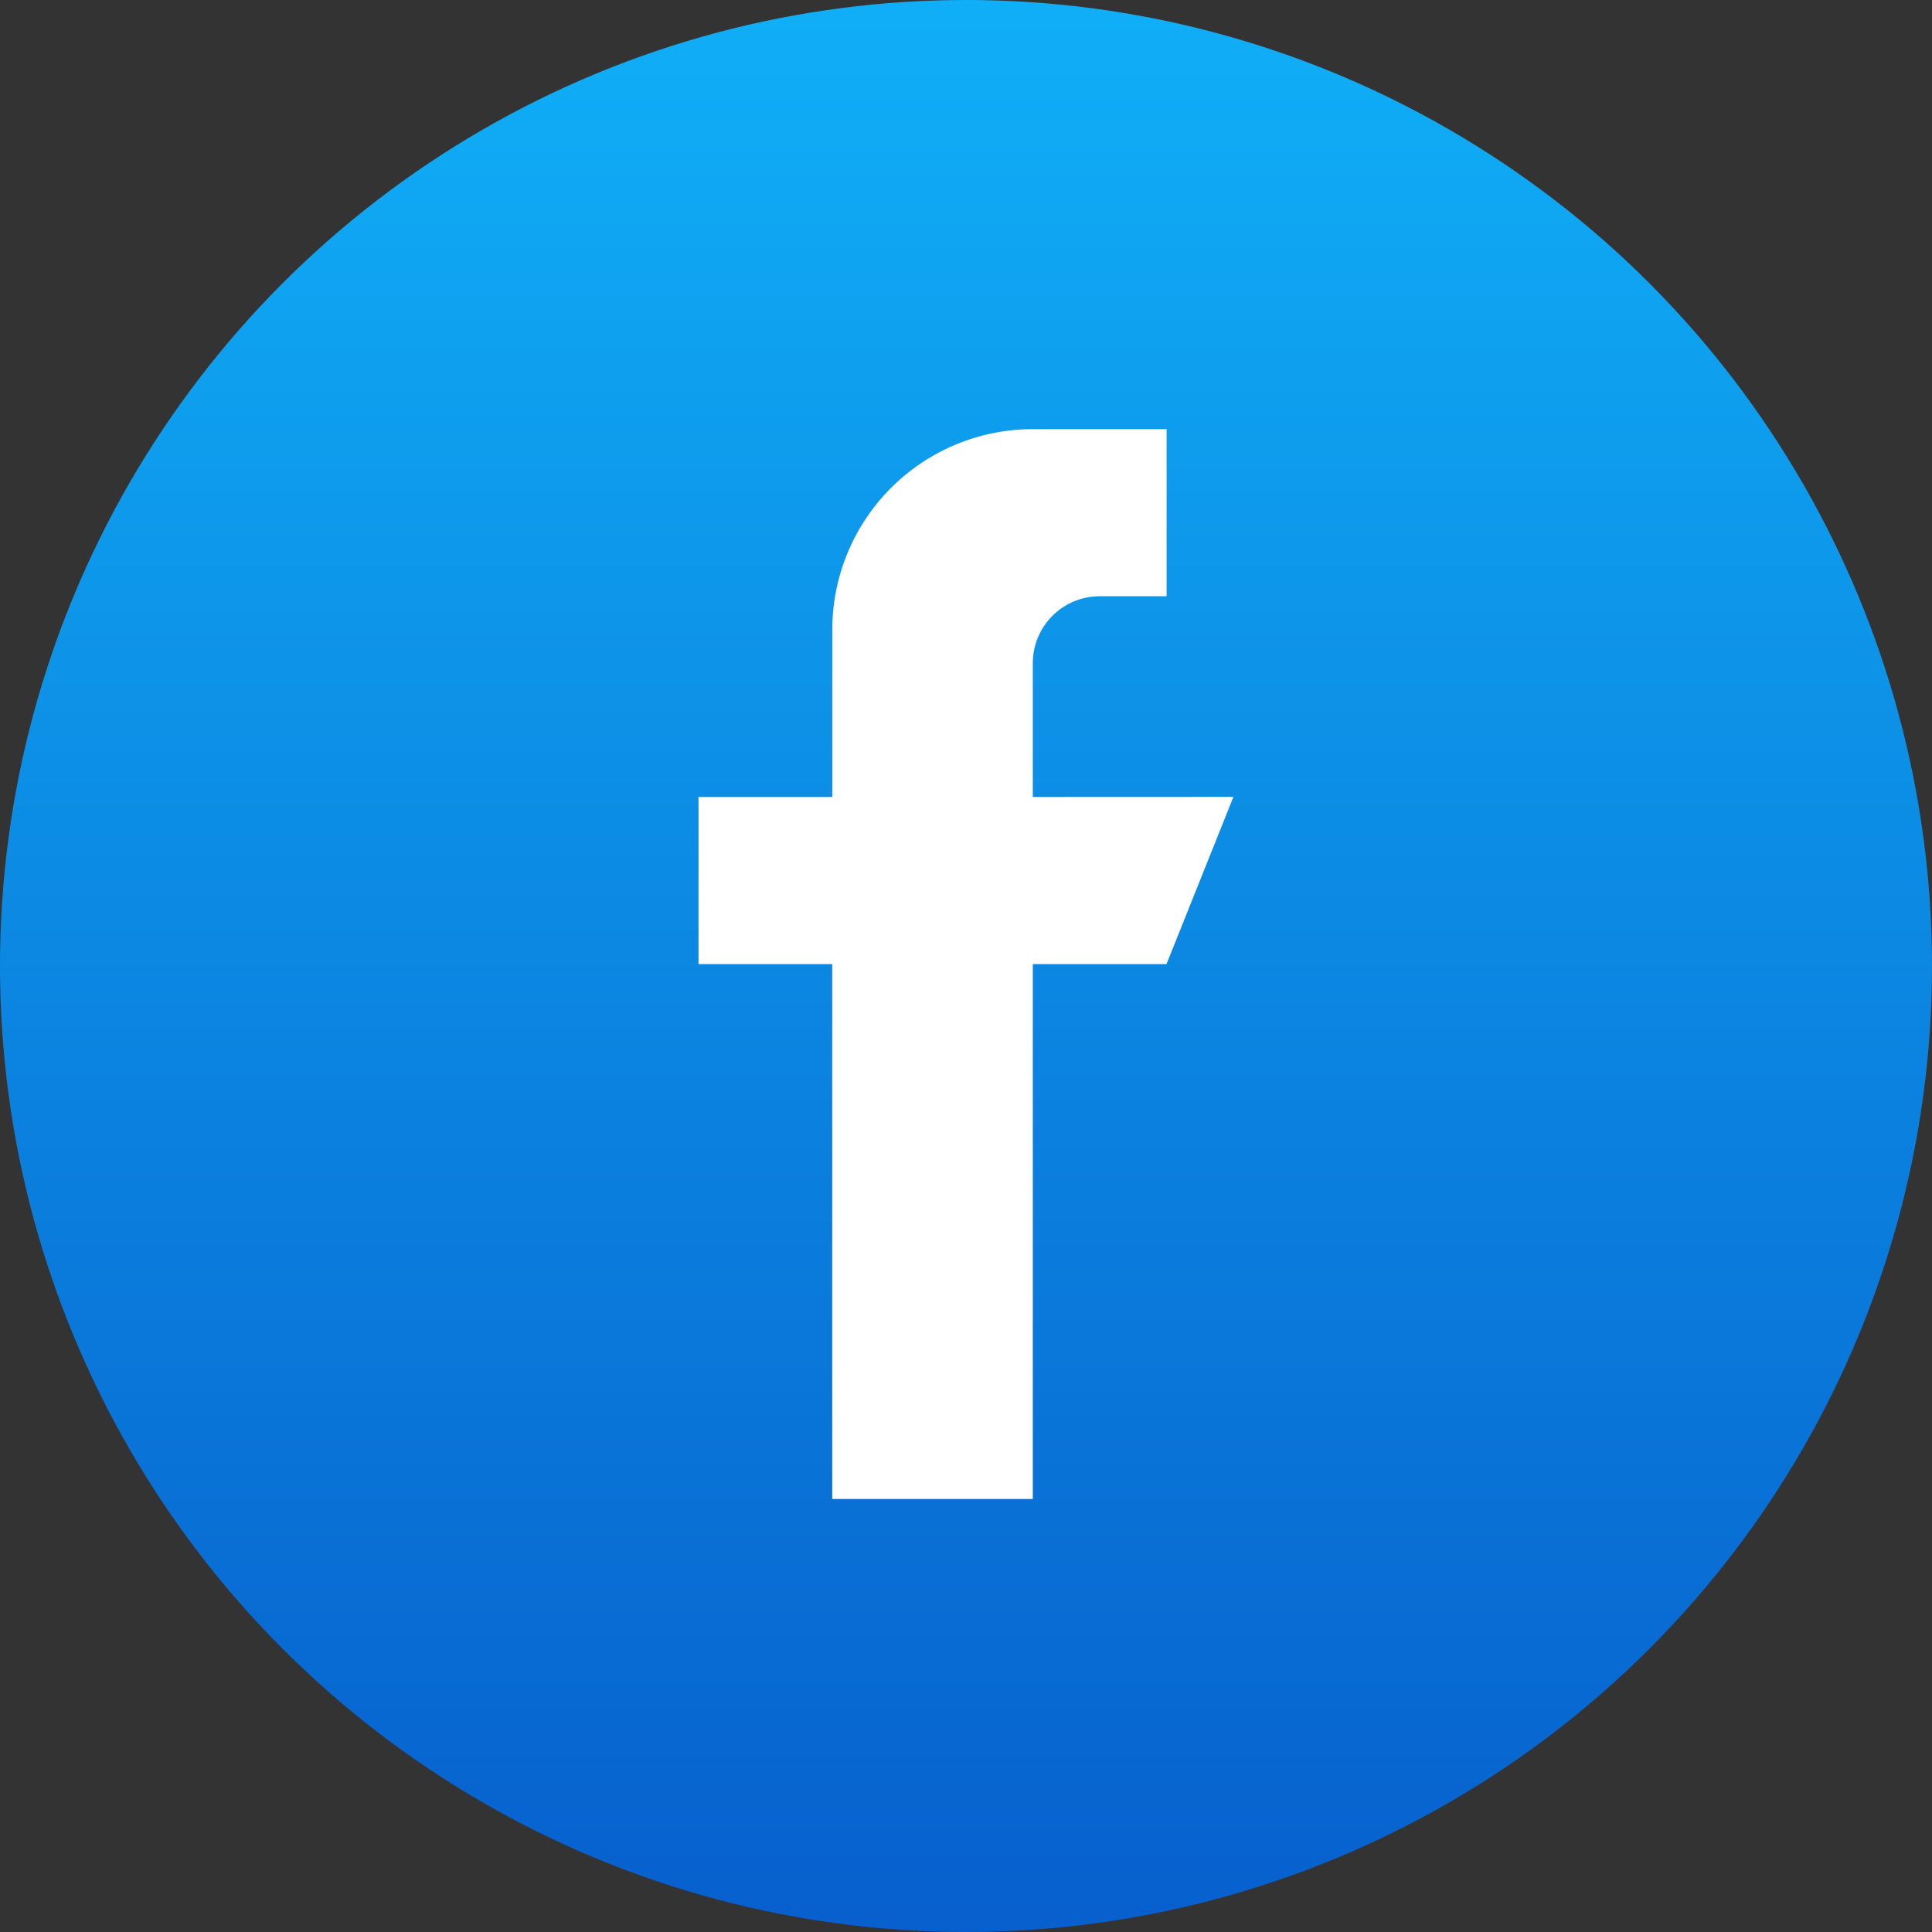 <svg xmlns="http://www.w3.org/2000/svg" xmlns:xlink="http://www.w3.org/1999/xlink" width="24" height="24" viewBox="0 0 24 24">
  <rect x="0" y="0" width="24" height="24" fill="#333333" stroke="none"/>
  <defs>
    <linearGradient id="linear-gradient" x1="0.5" x2="0.5" y2="1" gradientUnits="objectBoundingBox">
      <stop offset="0" stop-color="#10aff7"/>
      <stop offset="1" stop-color="#075fcd"/>
    </linearGradient>
  </defs>
  <g id="fb" transform="translate(3.872 3.872)">
    <circle id="Ellipse_17" data-name="Ellipse 17" cx="12" cy="12" r="12" transform="translate(-3.872 -3.872)" fill="url(#linear-gradient)"/>
    <rect id="Rectangle_1784" data-name="Rectangle 1784" width="16" height="16" transform="translate(0.128 0.128)" fill="none"/>
    <g id="facebook_2_" data-name="facebook (2)" transform="translate(4.805 1.459)">
      <g id="Group_3219" data-name="Group 3219" transform="translate(0)">
        <path id="Path_4894" data-name="Path 4894" d="M132.153,4.569V2.907a.831.831,0,0,1,.831-.831h.831V0h-1.661a2.492,2.492,0,0,0-2.492,2.492V4.569H128V6.645h1.661v6.645h2.492V6.645h1.661l.831-2.077Z" transform="translate(-128)" fill="#fff"/>
      </g>
    </g>
  </g>
</svg>

